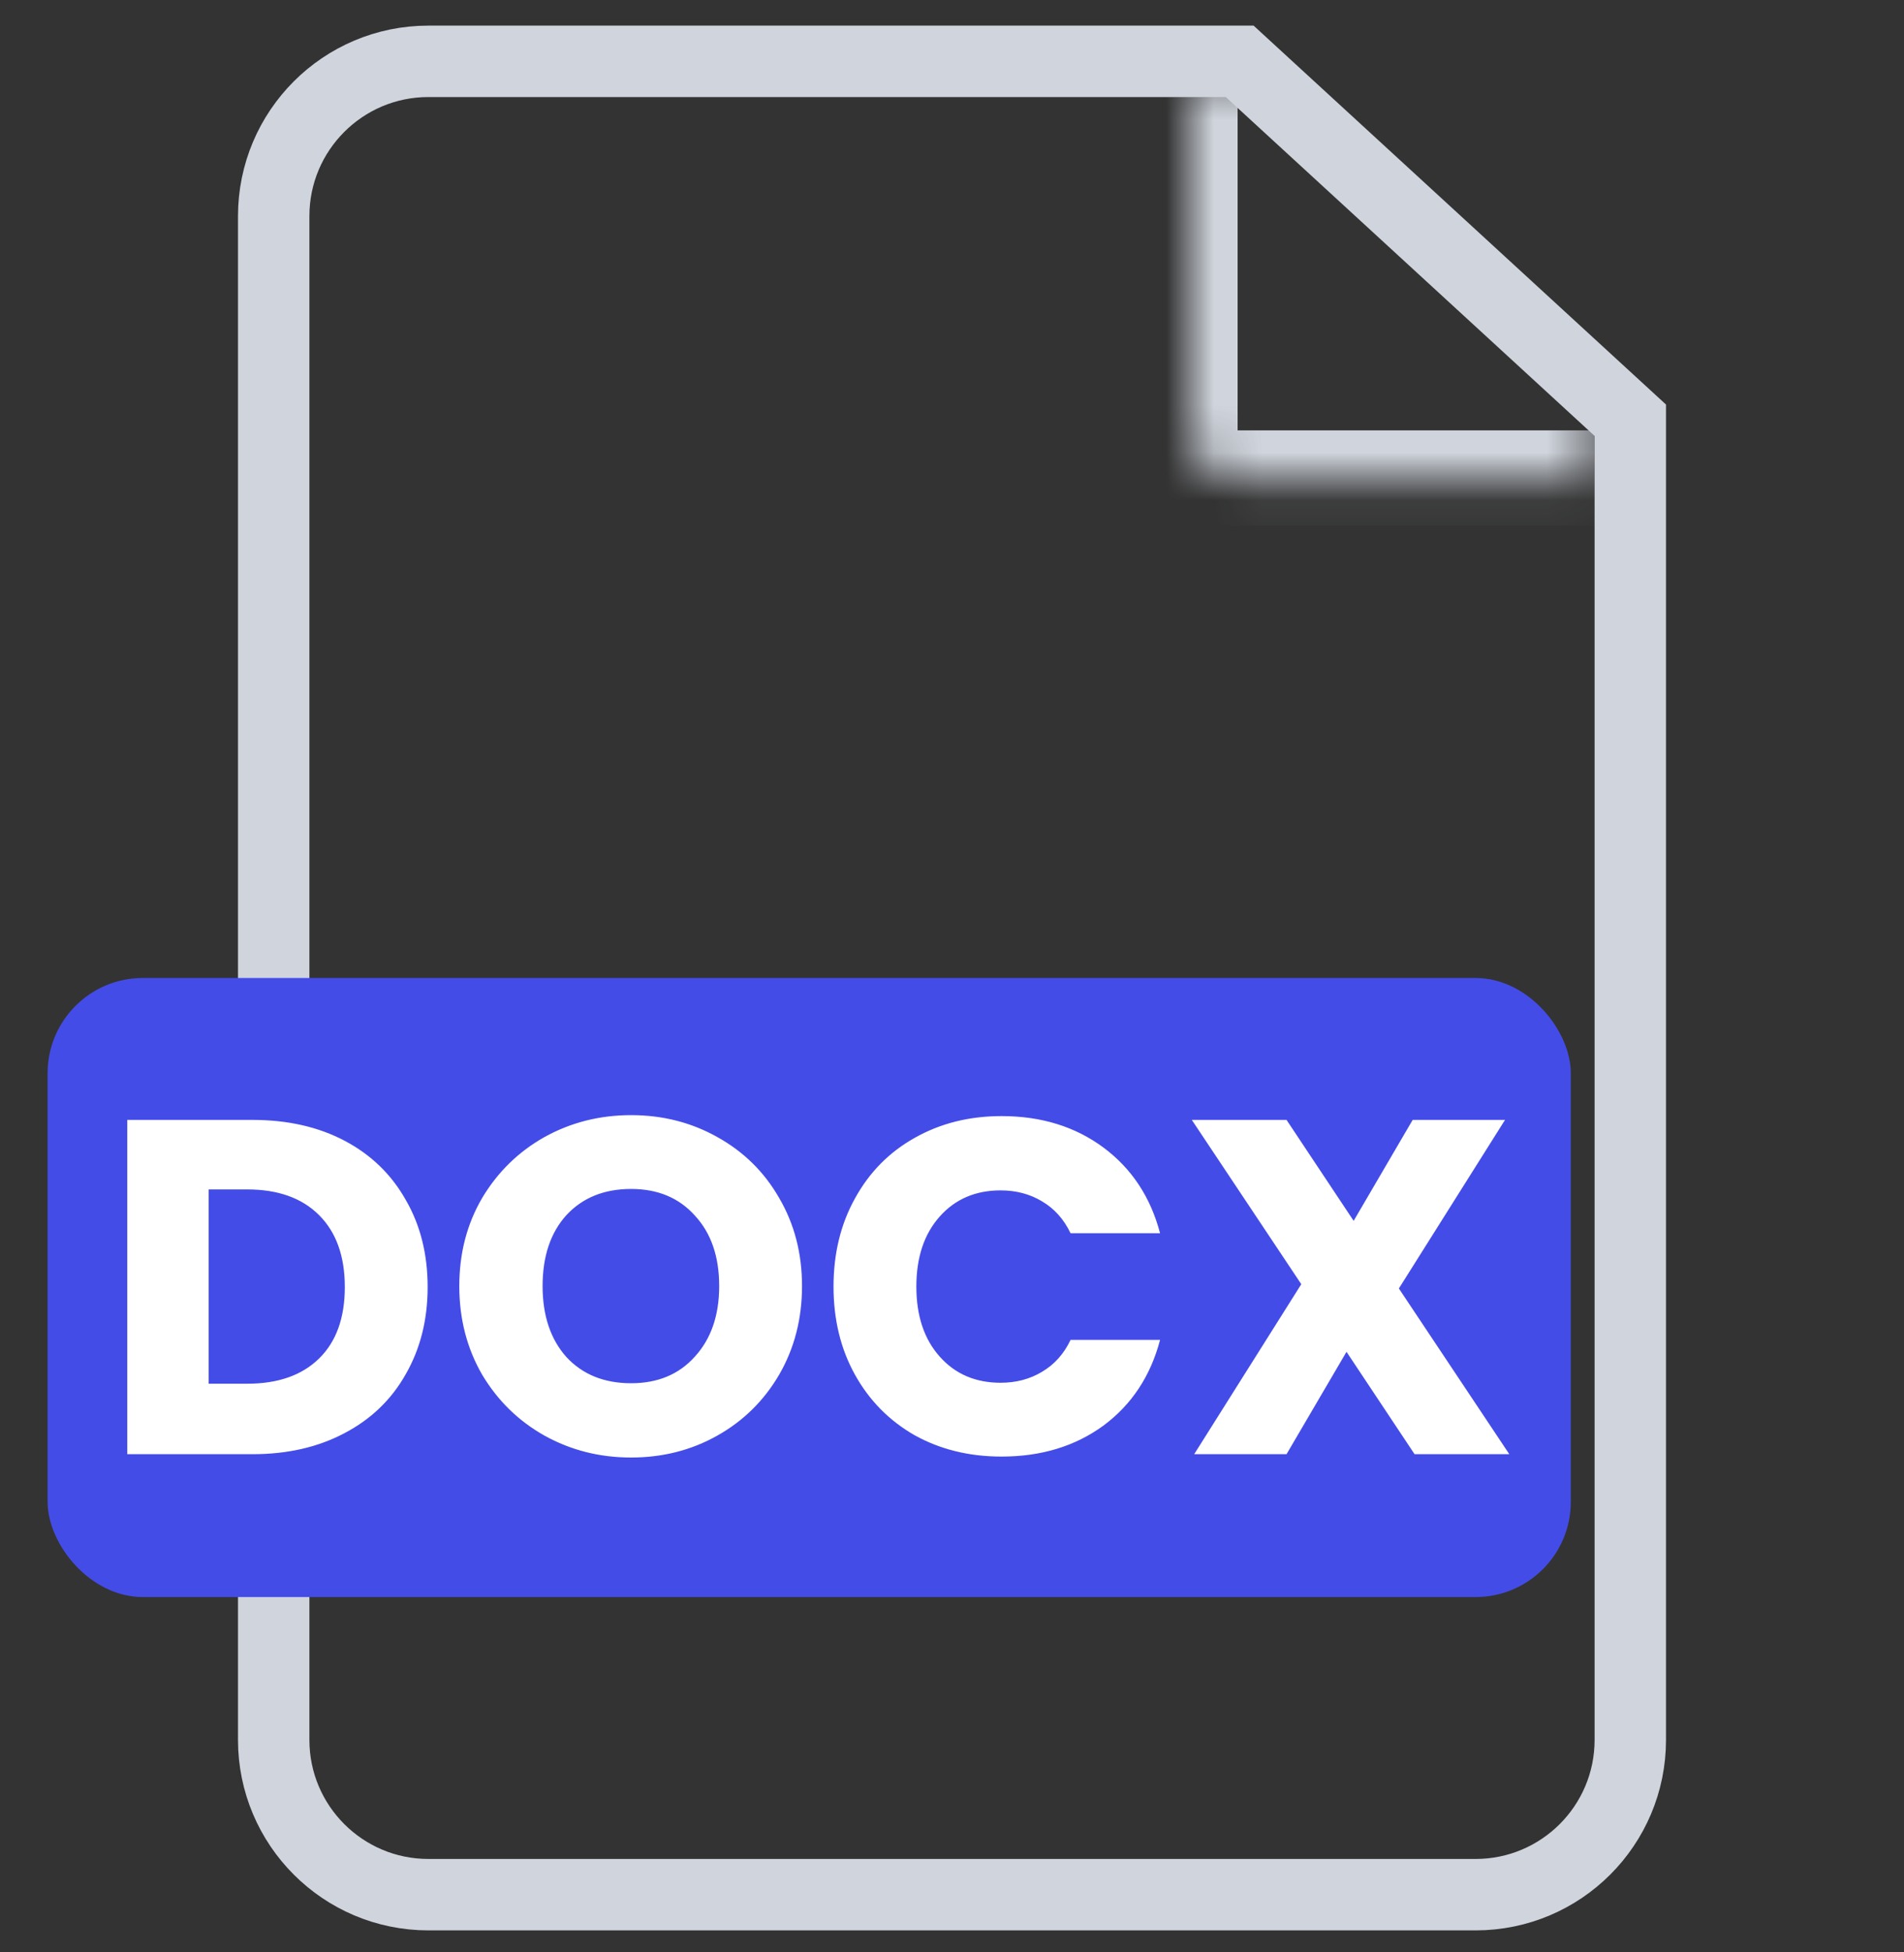 <svg width="40" height="41" viewBox="0 0 40 41" fill="none" xmlns="http://www.w3.org/2000/svg">
<rect x="0" y="0" width="40" height="41" fill="#333333" stroke="none"/>
<g clip-path="url(#clip0_2660_231895)">
<path d="M9 1.288H26.044L34.25 8.825V36.538C34.25 38.333 32.795 39.788 31 39.788H9C7.205 39.788 5.75 38.333 5.75 36.538V4.538C5.75 2.743 7.205 1.288 9 1.288Z" stroke="#D0D5DD" stroke-width="1.5"/>
<mask id="path-2-inside-1_2660_231895" fill="white">
<path d="M25 1.538H33.5V10.038H26C25.448 10.038 25 9.59 25 9.038V1.538Z"/>
</mask>
<path d="M25 1.538H33.5H25ZM33.5 11.038H26C24.895 11.038 24 10.143 24 9.038H26H33.5V11.038ZM26 11.038C24.895 11.038 24 10.143 24 9.038V1.538H26V9.038V11.038ZM33.5 1.538V10.038V1.538Z" fill="#D0D5DD" mask="url(#path-2-inside-1_2660_231895)"/>
<rect x="1" y="20.538" width="32" height="13" rx="2" fill="#444CE7"/>
<path d="M5.304 23.518C6.044 23.518 6.69 23.665 7.244 23.958C7.797 24.251 8.224 24.665 8.524 25.198C8.83 25.725 8.984 26.335 8.984 27.028C8.984 27.715 8.83 28.325 8.524 28.858C8.224 29.391 7.794 29.805 7.234 30.098C6.68 30.391 6.037 30.538 5.304 30.538H2.674V23.518H5.304ZM5.194 29.058C5.84 29.058 6.344 28.881 6.704 28.528C7.064 28.175 7.244 27.675 7.244 27.028C7.244 26.381 7.064 25.878 6.704 25.518C6.344 25.158 5.84 24.978 5.194 24.978H4.384V29.058H5.194ZM13.259 30.608C12.599 30.608 11.993 30.455 11.439 30.148C10.893 29.841 10.456 29.415 10.129 28.868C9.809 28.315 9.649 27.695 9.649 27.008C9.649 26.321 9.809 25.705 10.129 25.158C10.456 24.611 10.893 24.185 11.439 23.878C11.993 23.571 12.599 23.418 13.259 23.418C13.919 23.418 14.523 23.571 15.069 23.878C15.623 24.185 16.056 24.611 16.369 25.158C16.689 25.705 16.849 26.321 16.849 27.008C16.849 27.695 16.689 28.315 16.369 28.868C16.049 29.415 15.616 29.841 15.069 30.148C14.523 30.455 13.919 30.608 13.259 30.608ZM13.259 29.048C13.819 29.048 14.266 28.861 14.599 28.488C14.939 28.115 15.109 27.621 15.109 27.008C15.109 26.388 14.939 25.895 14.599 25.528C14.266 25.155 13.819 24.968 13.259 24.968C12.693 24.968 12.239 25.151 11.899 25.518C11.566 25.885 11.399 26.381 11.399 27.008C11.399 27.628 11.566 28.125 11.899 28.498C12.239 28.865 12.693 29.048 13.259 29.048ZM17.511 27.018C17.511 26.325 17.661 25.708 17.961 25.168C18.261 24.621 18.677 24.198 19.211 23.898C19.751 23.591 20.361 23.438 21.041 23.438C21.874 23.438 22.587 23.658 23.181 24.098C23.774 24.538 24.171 25.138 24.371 25.898H22.491C22.351 25.605 22.151 25.381 21.891 25.228C21.637 25.075 21.347 24.998 21.021 24.998C20.494 24.998 20.067 25.181 19.741 25.548C19.414 25.915 19.251 26.405 19.251 27.018C19.251 27.631 19.414 28.121 19.741 28.488C20.067 28.855 20.494 29.038 21.021 29.038C21.347 29.038 21.637 28.961 21.891 28.808C22.151 28.655 22.351 28.431 22.491 28.138H24.371C24.171 28.898 23.774 29.498 23.181 29.938C22.587 30.371 21.874 30.588 21.041 30.588C20.361 30.588 19.751 30.438 19.211 30.138C18.677 29.831 18.261 29.408 17.961 28.868C17.661 28.328 17.511 27.711 17.511 27.018ZM29.718 30.538L28.288 28.388L27.028 30.538H25.088L27.338 26.968L25.038 23.518H27.028L28.438 25.638L29.678 23.518H31.618L29.388 27.058L31.708 30.538H29.718Z" fill="white"/>
</g>
<defs>
<clipPath id="clip0_2660_231895">
<rect width="40" height="40" fill="white" transform="translate(0 0.538)"/>
</clipPath>
</defs>
</svg>
